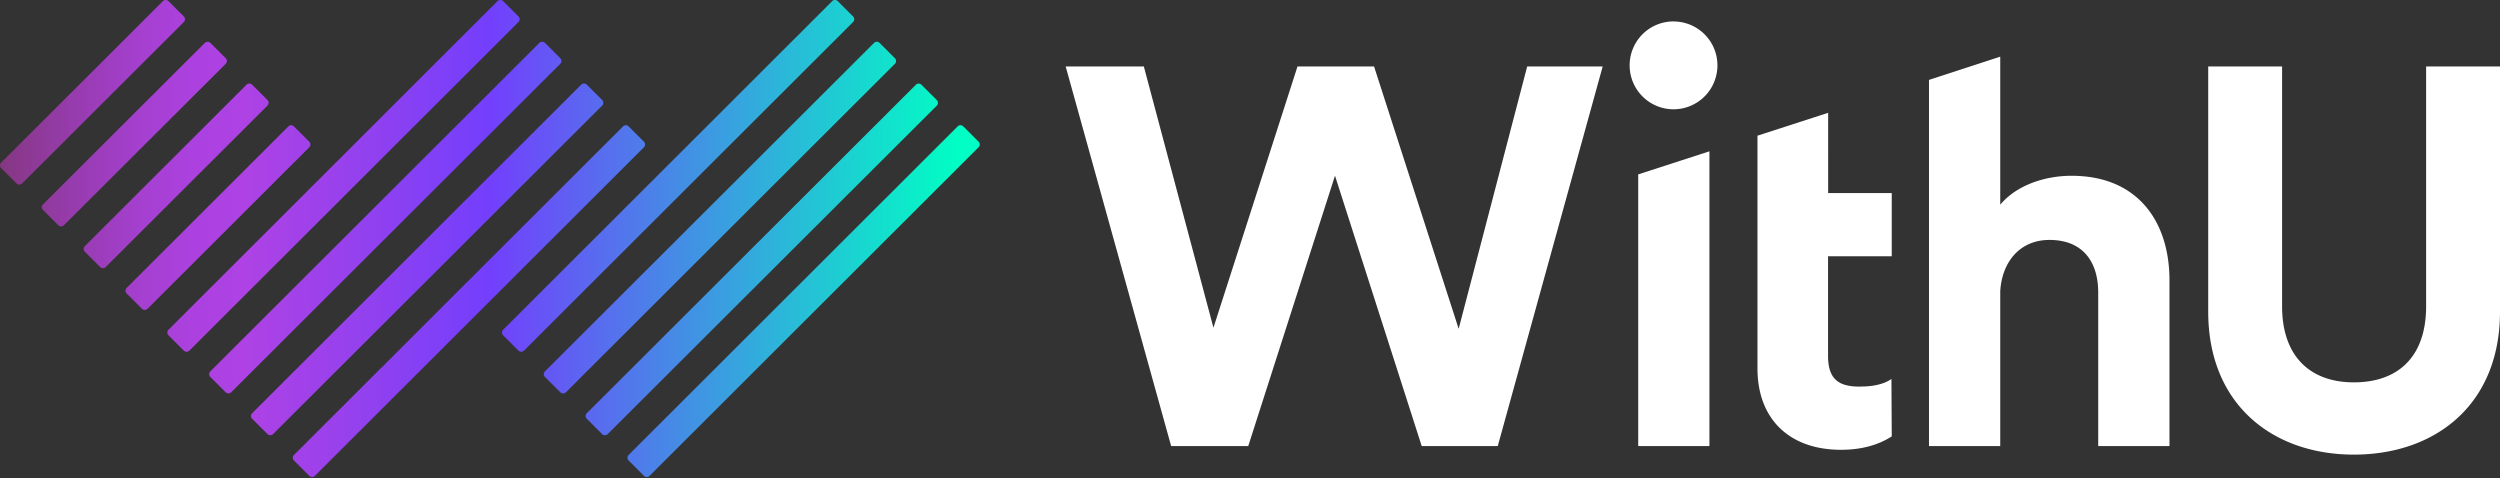 <svg width="183" height="35" viewBox="0 0 183 35" fill="none" xmlns="http://www.w3.org/2000/svg"><rect x="0" y="0" width="183" height="35" fill="#333333" stroke="none"/><path d="M111.79 4.864h5.527l-7.681 27.788h-5.567L97.721 12.86l-6.35 19.792h-5.643L78.007 4.864h5.721l5.096 19.125 6.153-19.125h5.604l6.193 19.205 5.016-19.205zm8.127 27.788V12.765l5.213-1.689v21.576h-5.213zm26.501 0h-5.216V5.849l5.216-1.701v10.834c1.253-1.49 3.37-2.115 5.216-2.115 4.898 0 7.171 3.409 7.171 7.642v12.143h-5.216V21.403c0-2.156-1.057-3.84-3.567-3.84-2.193 0-3.487 1.645-3.604 3.766v11.323zm15.223-9.838V4.864h5.408v17.558c0 3.645 2.038 5.566 5.252 5.566 3.293 0 5.291-1.921 5.291-5.566V4.864H183v17.95c0 6.82-4.742 10.464-10.699 10.464-5.918 0-10.66-3.644-10.66-10.464zM122.504 1.572a3.21 3.21 0 012.965 1.976 3.217 3.217 0 01-.681 3.497 3.213 3.213 0 01-5.498-2.225 3.22 3.22 0 01.927-2.298 3.21 3.21 0 012.287-.954m15.949 26.174c-.496.342-1.152.508-1.96.549h-.096c-.101 0-.204.007-.311.007-1.488 0-2.272-.55-2.272-2.234v-7.306h4.662v-4.625h-4.655V8.257l-5.174 1.676v17.035c0 3.723 2.352 5.957 6.114 5.957 1.474 0 2.731-.341 3.715-.983l-.023-4.2z" fill="#fff"></path><g clip-path="url(#clip0_823_924)"><path d="M13.455 1.614L1.617 13.43a.293.293 0 01-.411 0l-1.12-1.118a.289.289 0 010-.41L11.922.083a.29.29 0 01.412 0l1.12 1.117a.29.29 0 010 .414zm3.067 2.646l-1.12-1.118a.291.291 0 00-.41 0L3.146 14.96a.29.29 0 000 .41l1.12 1.118a.29.29 0 00.41 0L16.523 4.671a.289.289 0 000-.41zm3.054 3.057L18.455 6.2a.29.29 0 00-.41 0L6.207 18.017a.289.289 0 000 .41l1.12 1.118a.29.29 0 00.411 0L19.576 7.732a.29.29 0 000-.415zm3.061 3.057l-1.119-1.118a.29.29 0 00-.412 0L9.27 21.074a.29.29 0 000 .41l1.12 1.118a.29.29 0 00.41 0l11.84-11.821a.29.29 0 000-.407h-.003zM37.95 1.2L36.83.081a.29.29 0 00-.411 0L12.334 24.135a.289.289 0 000 .41l1.12 1.119a.291.291 0 00.41 0L37.95 1.614a.29.29 0 000-.414zm3.062 3.057l-1.12-1.118a.29.29 0 00-.411 0L15.396 27.183a.29.29 0 000 .411l1.12 1.118a.291.291 0 00.41 0L41.013 4.67a.29.29 0 000-.41v-.004zm3.062 3.057l-1.12-1.117a.29.29 0 00-.411 0L18.458 30.245a.293.293 0 00-.064.316.293.293 0 00.064.095l1.12 1.117a.29.29 0 00.412 0l24.084-24.04a.29.29 0 000-.416v-.003zm3.061 3.057l-1.12-1.117a.29.29 0 00-.41 0L21.52 33.302a.289.289 0 000 .41l1.12 1.12a.29.29 0 00.41 0L47.136 10.78a.29.29 0 000-.407v-.003zM38.361 25.66L62.446 1.614a.292.292 0 00.063-.317.292.292 0 00-.063-.094l-1.12-1.12a.29.29 0 00-.41 0L36.83 24.136a.289.289 0 000 .41l1.12 1.119a.291.291 0 00.411-.005zm3.062 3.057L65.508 4.671a.29.29 0 000-.41l-1.12-1.119a.29.29 0 00-.41 0L39.891 27.183a.29.29 0 000 .411l1.12 1.118a.294.294 0 00.316.066.29.29 0 00.095-.062zm3.062 3.057l24.087-24.04a.292.292 0 000-.412l-1.12-1.117a.29.29 0 00-.412 0l-24.086 24.04a.291.291 0 000 .412l1.12 1.117a.29.29 0 00.411 0zm3.062 3.059L71.632 10.78a.29.29 0 000-.411l-1.12-1.118a.29.29 0 00-.411 0l-24.085 24.05a.29.29 0 000 .41l1.12 1.12a.29.29 0 00.41 0z" fill="url(#paint0_linear_823_924)"></path></g><defs><linearGradient id="paint0_linear_823_924" x1="0" y1="17.458" x2="71.718" y2="17.458" gradientUnits="userSpaceOnUse"><stop stop-color="#843781"></stop><stop offset=".04" stop-color="#8F3A9A"></stop><stop offset=".1" stop-color="#9C3DBB"></stop><stop offset=".15" stop-color="#A640D2"></stop><stop offset=".2" stop-color="#AC41E0"></stop><stop offset=".25" stop-color="#AE42E5"></stop><stop offset=".35" stop-color="#9841ED"></stop><stop offset=".5" stop-color="#733FFC"></stop><stop offset=".98" stop-color="#00FFC4"></stop><stop offset="1" stop-color="#00FFC4"></stop></linearGradient><clipPath id="clip0_823_924"><path fill="#fff" d="M0 0h71.716v34.916H0z"></path></clipPath></defs></svg>